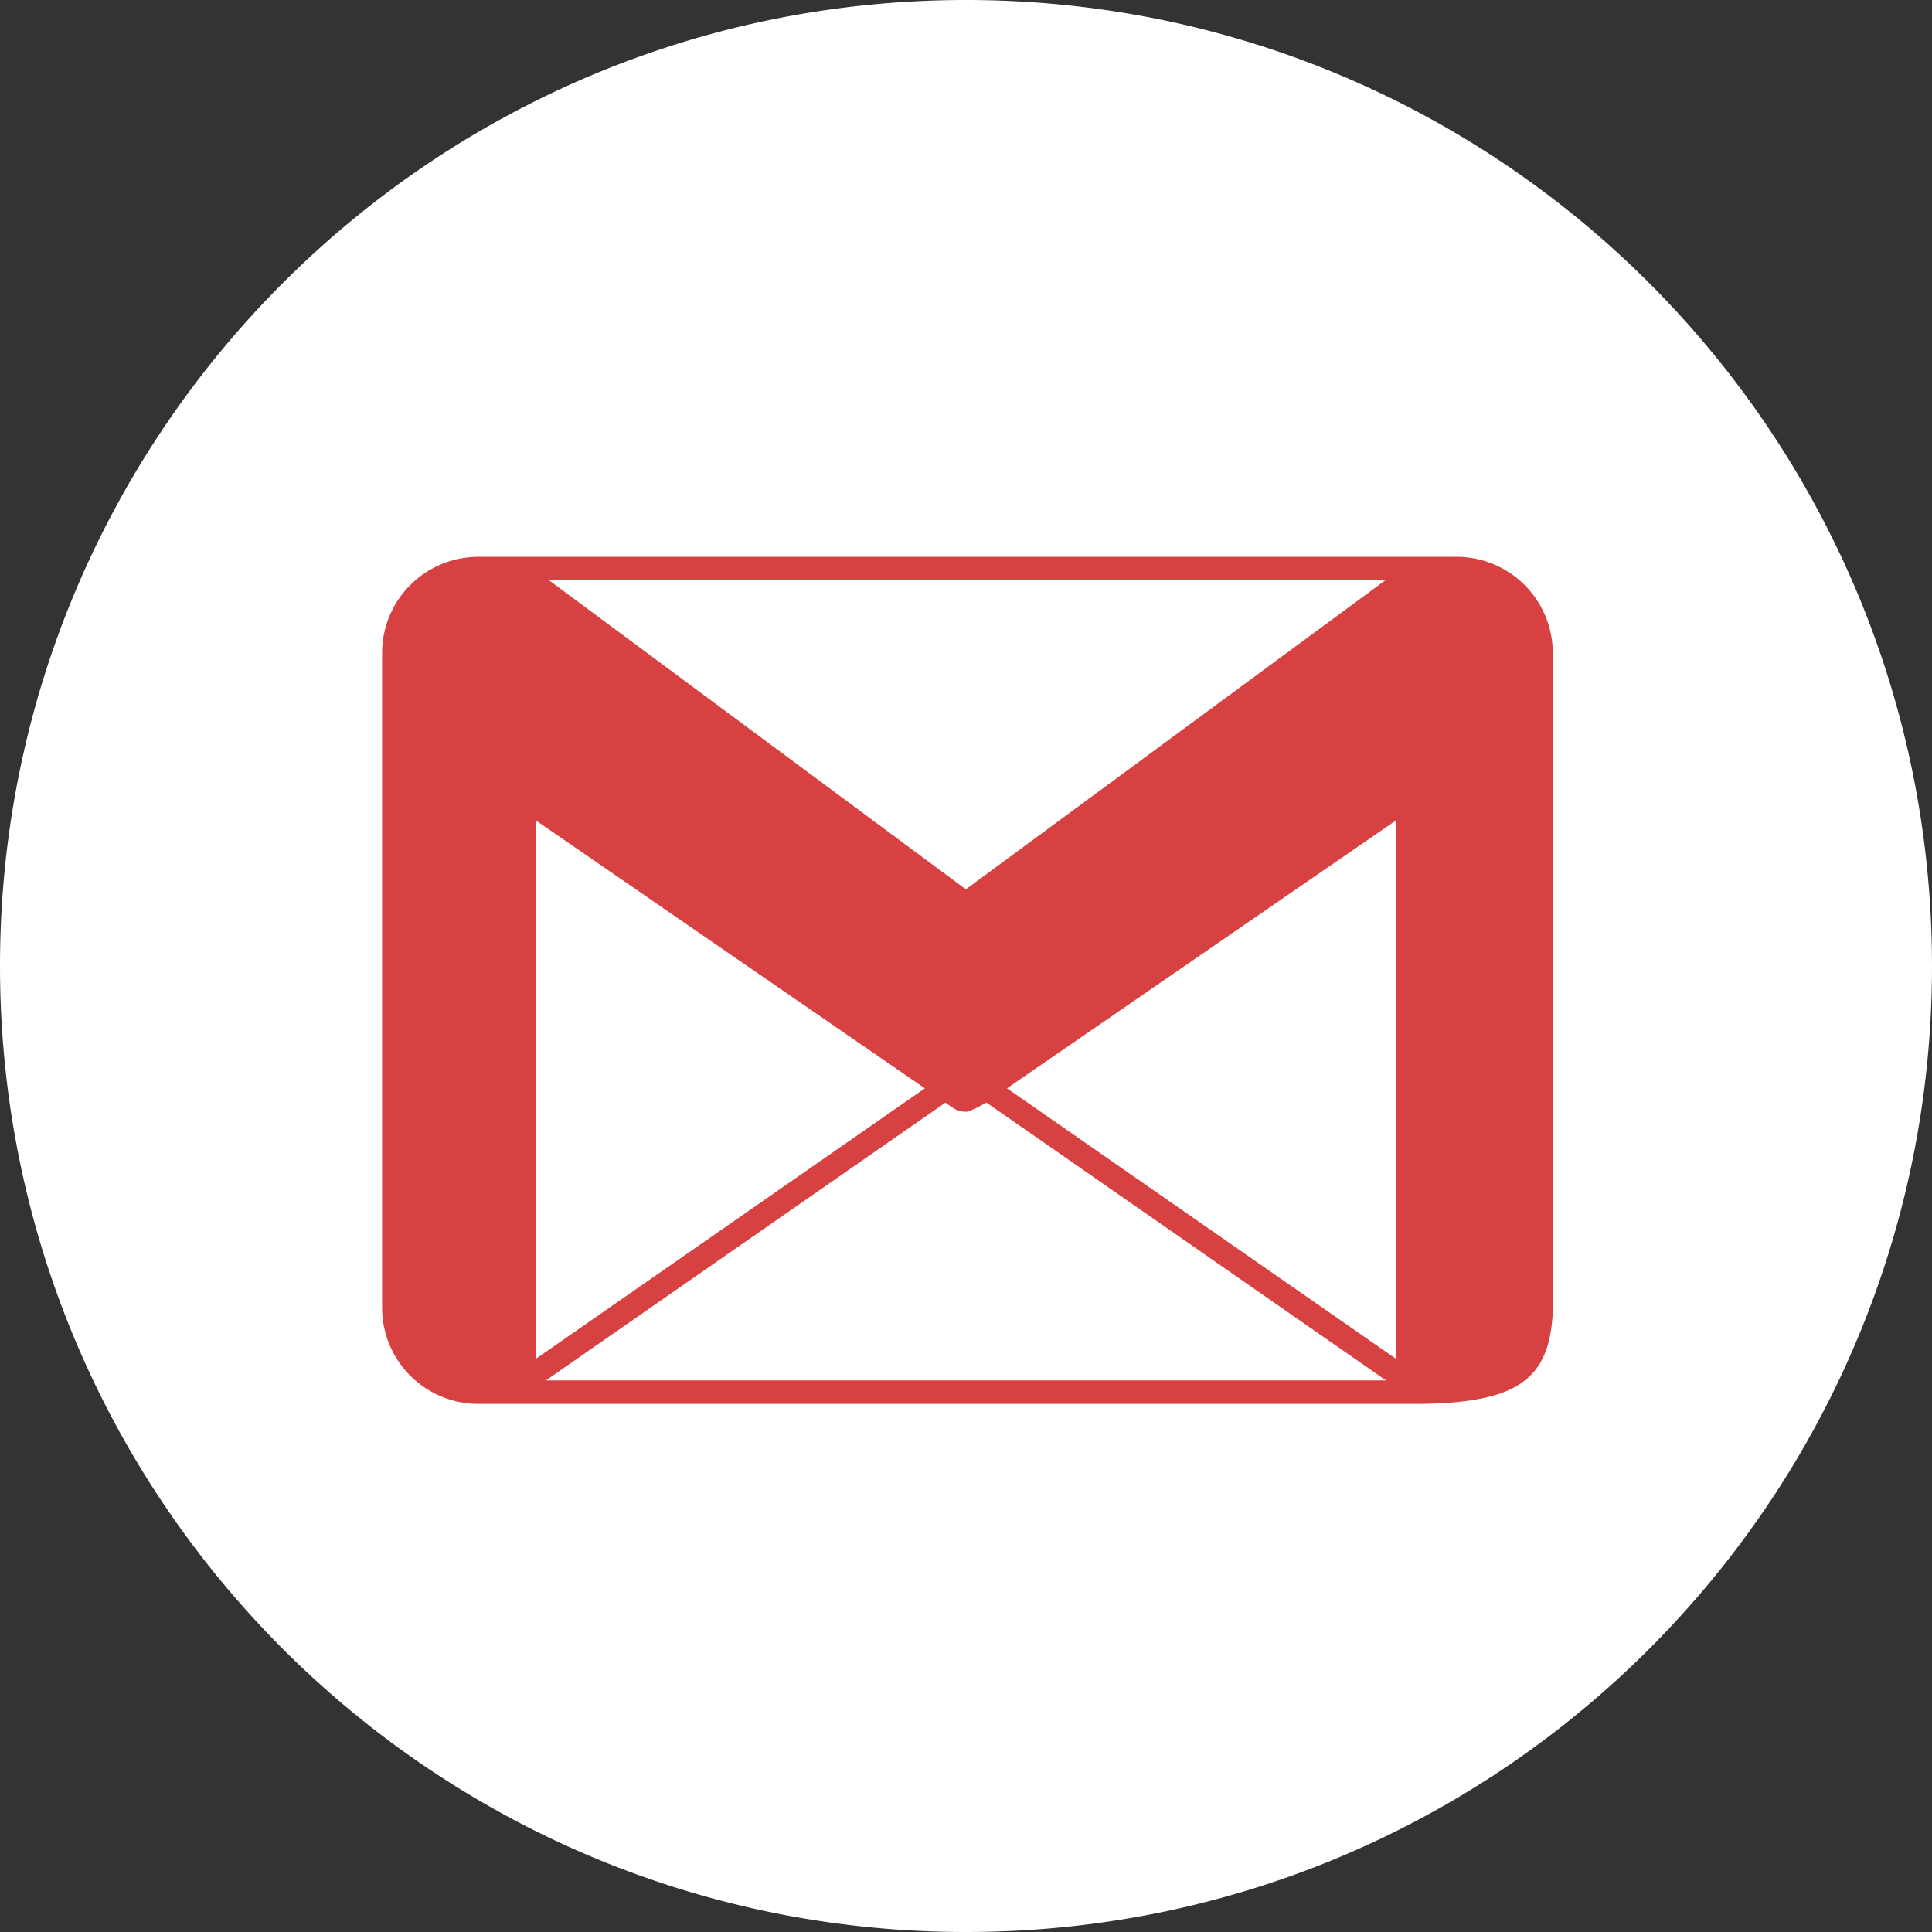 <svg width="48" height="48" fill="none" xmlns="http://www.w3.org/2000/svg">
    <rect width="100%" height="100%" fill="#333333" stroke="none"/>
    <circle cx="24" cy="24" r="22" fill="#D74142"/>
    <path d="m25.02 27.04 9.664 6.72V20.382l-4.274 2.944-5.39 3.712Z" fill="#fff"/>
    <path d="M24 0C10.746 0 0 10.744 0 23.998 0 37.254 10.746 48 24 48s24-10.746 24-24C48 10.743 37.254 0 24 0Zm11.274 34.879H11.876a2.39 2.39 0 0 1-2.383-2.383V16.218a2.39 2.39 0 0 1 2.383-2.383l.01.007-.01-.008h24.319a2.39 2.39 0 0 1 2.383 2.383v.69l.004 15.592c-.057 1.732-.808 2.351-3.308 2.38Z" fill="#fff"/>
    <path d="M23.995 27.62a.584.584 0 0 1-.333-.104l-.174-.121-9.925 6.901h20.872l-9.928-6.903s-.396.228-.512.228ZM36.194 13.835h-.001.001ZM34.42 14.417H13.641l10.355 7.678 10.422-7.678ZM22.968 27.033l-9.655-6.65-.005 13.38 9.67-6.723-.01-.007Z" fill="#fff"/>
</svg>
